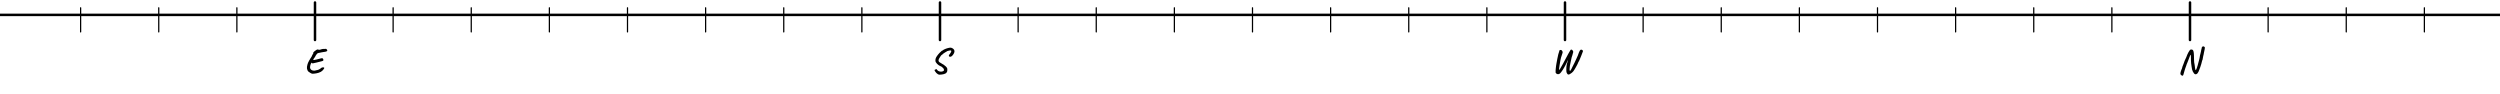 <?xml version="1.0" encoding="UTF-8" standalone="no"?>
<!-- Created with Inkscape (http://www.inkscape.org/) -->

<svg
   width="200mm"
   height="7.529mm"
   viewBox="0 0 200 7.529"
   version="1.1"
   id="svg1"
   inkscape:version="1.4 (e7c3feb100, 2024-10-09)"
   sodipodi:docname="compass.svg"
   xmlns:inkscape="http://www.inkscape.org/namespaces/inkscape"
   xmlns:sodipodi="http://sodipodi.sourceforge.net/DTD/sodipodi-0.dtd"
   xmlns="http://www.w3.org/2000/svg"
   xmlns:svg="http://www.w3.org/2000/svg">
  <sodipodi:namedview
     id="namedview1"
     pagecolor="#ffffff"
     bordercolor="#000000"
     borderopacity="0.25"
     inkscape:showpageshadow="2"
     inkscape:pageopacity="0.0"
     inkscape:pagecheckerboard="0"
     inkscape:deskcolor="#d1d1d1"
     inkscape:document-units="mm"
     showguides="true"
     inkscape:zoom="4"
     inkscape:cx="455.625"
     inkscape:cy="20.5"
     inkscape:window-width="1920"
     inkscape:window-height="1043"
     inkscape:window-x="1920"
     inkscape:window-y="0"
     inkscape:window-maximized="1"
     inkscape:current-layer="layer1">
    <sodipodi:guide
       position="-1.455,6.338"
       orientation="0,1"
       id="guide1"
       inkscape:locked="false"
       inkscape:label=""
       inkscape:color="rgb(0,134,229)" />
    <sodipodi:guide
       position="200,284.575"
       orientation="-1,0"
       id="guide3"
       inkscape:locked="false"
       inkscape:label=""
       inkscape:color="rgb(0,134,229)" />
    <sodipodi:guide
       position="0,359.445"
       orientation="-1,0"
       id="guide4"
       inkscape:locked="false"
       inkscape:label=""
       inkscape:color="rgb(0,134,229)" />
    <sodipodi:guide
       position="25.2,367.143"
       orientation="-1,0"
       id="guide5"
       inkscape:locked="false"
       inkscape:label=""
       inkscape:color="rgb(0,134,229)" />
    <sodipodi:guide
       position="75.2,352.282"
       orientation="-1,0"
       id="guide6"
       inkscape:locked="false"
       inkscape:label=""
       inkscape:color="rgb(0,134,229)" />
    <sodipodi:guide
       position="125.2,345.718"
       orientation="-1,0"
       id="guide7"
       inkscape:locked="false"
       inkscape:label=""
       inkscape:color="rgb(0,134,229)" />
    <sodipodi:guide
       position="175.2,347.139"
       orientation="-1,0"
       id="guide8"
       inkscape:locked="false"
       inkscape:label=""
       inkscape:color="rgb(0,134,229)" />
    <sodipodi:guide
       position="37.807,299.8"
       orientation="0,-1"
       id="guide9"
       inkscape:locked="false" />
    <sodipodi:guide
       position="44.758,289.525"
       orientation="0,-1"
       id="guide10"
       inkscape:locked="false" />
    <sodipodi:guide
       position="22.066,293.8"
       orientation="0,1"
       id="guide11"
       inkscape:locked="false"
       inkscape:label=""
       inkscape:color="rgb(0,134,229)" />
    <sodipodi:guide
       position="-5.354,296.8"
       orientation="0,1"
       id="guide12"
       inkscape:locked="false"
       inkscape:label=""
       inkscape:color="rgb(0,134,229)" />
    <sodipodi:guide
       position="31.45,22.356"
       orientation="-1,0"
       id="guide27"
       inkscape:locked="false"
       inkscape:label=""
       inkscape:color="rgb(0,134,229)" />
    <sodipodi:guide
       position="37.7,17.357"
       orientation="-1,0"
       id="guide28"
       inkscape:locked="false"
       inkscape:label=""
       inkscape:color="rgb(0,134,229)" />
    <sodipodi:guide
       position="31.002,6.903"
       orientation="0,-1"
       id="guide29"
       inkscape:locked="false" />
  </sodipodi:namedview>
  <defs
     id="defs1" />
  <g
     inkscape:label="Layer 1"
     inkscape:groupmode="layer"
     id="layer1"
     transform="translate(0.2,-2.8)">
    <path
       style="fill:none;stroke:#000000;stroke-width:0.2;stroke-linecap:butt;stroke-dasharray:none;stroke-opacity:1"
       d="m -0.957,3.991 202.067,0"
       id="path9"
       sodipodi:nodetypes="cc" />
    <path
       style="font-weight:bold;font-size:2.822px;line-height:1;font-family:Caveat;-inkscape-font-specification:'Caveat Bold';text-align:center;letter-spacing:0.225px;text-anchor:middle;stroke-width:0.5;stroke-linecap:square"
       d="m 24.809,8.701 q -0.087,-0.006 -0.175,-0.065 -0.087,-0.056 -0.161,-0.107 -0.048,-0.048 -0.073,-0.102 -0.025,-0.056 -0.042,-0.147 -0.011,-0.054 0,-0.141 0.011,-0.087 0.037,-0.175 0.025,-0.09 0.048,-0.141 0.034,-0.079 0.085,-0.169 0.054,-0.093 0.104,-0.175 0.054,-0.085 0.085,-0.135 0.02,-0.02 0.017,-0.02 0,-0.003 0,-0.003 0,-0.014 0.028,-0.071 0.031,-0.059 0.054,-0.104 0.042,-0.045 0.048,-0.073 0.006,-0.028 -0.009,-0.045 -0.006,-0.011 0.023,-0.048 0.031,-0.037 0.085,-0.082 0.054,-0.048 0.119,-0.085 0.068,-0.054 0.13,-0.056 0.065,-0.006 0.076,0.025 0,0.008 0.031,0.006 0.034,-0.006 0.076,-0.014 0.045,-0.011 0.079,-0.017 0.014,-0.017 0.065,-0.025 0.054,-0.011 0.124,-0.02 0.037,0.003 0.082,0.003 0.045,-0.003 0.079,-0.006 0.037,-0.003 0.037,-0.003 0.02,-0.006 0.056,0.025 0.04,0.028 0.062,0.079 0.02,0.051 -0.034,0.087 -0.054,0.037 -0.169,0.051 -0.085,0.011 -0.133,0.02 -0.045,0.006 -0.099,0.017 -0.051,0.008 -0.15,0.031 -0.071,0.014 -0.119,0.023 -0.048,0.008 -0.085,0.034 -0.034,0.025 -0.076,0.09 -0.02,0.014 -0.051,0.073 -0.031,0.059 -0.062,0.119 -0.079,0.11 -0.119,0.164 -0.037,0.051 -0.025,0.065 0,0 0.04,0.008 0.04,0.008 0.051,0.008 0.028,-0.014 0.068,-0.02 0.042,-0.006 0.068,-0.011 0.175,-0.045 0.257,-0.065 0.085,-0.023 0.119,-0.031 0.037,-0.008 0.065,-0.011 0.04,-0.031 0.079,0.006 0.042,0.034 0.059,0.082 0.02,0.056 0,0.087 -0.02,0.031 -0.087,0.051 -0.065,0.02 -0.186,0.048 -0.121,0.025 -0.305,0.076 -0.155,0.045 -0.251,0.054 -0.096,0.008 -0.09,-0.048 -0.02,-0.011 -0.045,0.023 -0.023,0.031 -0.042,0.087 -0.02,0.056 -0.037,0.121 -0.014,0.065 -0.017,0.121 -0.003,0.056 0.009,0.087 0.023,0.065 0.071,0.113 0.051,0.045 0.147,0.073 0.056,0.003 0.11,0.008 0.054,0.006 0.121,-0.023 0.167,-0.028 0.231,-0.059 0.065,-0.031 0.079,-0.042 0.023,-0.011 0.028,-0.023 0.009,-0.011 0.023,-0.011 -0.009,0.014 0.006,0 0.014,-0.014 0.045,-0.04 0.059,-0.051 0.119,-0.062 0.059,-0.011 0.099,0 0.04,0.008 0.042,0.023 0.017,0.028 -0.017,0.09 -0.034,0.059 -0.104,0.127 -0.068,0.068 -0.161,0.121 -0.15,0.079 -0.325,0.11 -0.175,0.034 -0.313,0.037 z"
       id="text9"
       aria-label="E" />
    <path
       style="font-weight:bold;font-size:2.822px;line-height:1;font-family:Caveat;-inkscape-font-specification:'Caveat Bold';text-align:center;letter-spacing:0.225px;text-anchor:middle;stroke-width:0.5;stroke-linecap:square"
       d="m 74.94,8.774 q -0.051,-0.014 -0.082,-0.025 -0.031,-0.008 -0.031,-0.008 0.006,-0.014 -0.006,-0.025 -0.009,-0.011 -0.04,-0.014 -0.042,-0.028 -0.087,-0.079 -0.045,-0.051 -0.079,-0.104 -0.034,-0.054 -0.045,-0.079 -0.02,-0.042 0.003,-0.051 0.023,-0.011 0.054,-0.025 0.031,-0.023 0.065,-0.034 0.037,-0.011 0.059,0.037 0.037,0.065 0.113,0.11 0.079,0.045 0.178,0.054 0.102,0.008 0.203,-0.034 0.068,-0.031 0.073,-0.085 0.006,-0.056 -0.042,-0.13 -0.009,-0.023 -0.025,-0.037 -0.014,-0.014 -0.045,-0.037 -0.028,-0.023 -0.082,-0.073 -0.042,-0.02 -0.079,-0.037 -0.034,-0.017 -0.073,-0.037 -0.045,-0.023 -0.102,-0.062 -0.056,-0.042 -0.104,-0.09 -0.048,-0.051 -0.073,-0.096 -0.045,-0.042 -0.056,-0.116 -0.011,-0.076 0.003,-0.161 0.017,-0.085 0.054,-0.152 0.017,-0.04 0.062,-0.102 0.045,-0.065 0.102,-0.133 0.056,-0.068 0.107,-0.121 0.054,-0.056 0.085,-0.076 0.023,-0.023 0.048,-0.045 0.025,-0.025 0.025,-0.025 0.003,-0.014 0.009,-0.014 0.009,0 0.009,0 0.014,-0.008 0.062,-0.028 0.048,-0.02 0.104,-0.073 0.189,-0.09 0.322,-0.121 0.133,-0.034 0.209,-0.034 v 0 0 q 0.071,0.003 0.138,0.04 0.068,0.034 0.116,0.087 0.051,0.054 0.059,0.121 0.02,0.068 -0.02,0.164 -0.037,0.093 -0.104,0.178 -0.065,0.082 -0.135,0.121 -0.079,0.034 -0.135,0.008 -0.054,-0.025 -0.051,-0.079 0,-0.023 0.014,-0.054 0.017,-0.031 0.087,-0.11 0.09,-0.133 0.096,-0.189 0.006,-0.056 -0.051,-0.065 -0.017,-0.006 -0.065,0.003 -0.048,0.008 -0.104,0.023 -0.054,0.011 -0.096,0.025 -0.04,0.014 -0.04,0.02 0,0 0,0.008 0,0.008 -0.011,0.006 -0.006,0 -0.04,0.02 -0.031,0.017 -0.076,0.045 -0.045,0.028 -0.09,0.059 -0.042,0.028 -0.073,0.051 -0.031,0.023 -0.034,0.028 -0.006,0.031 -0.065,0.056 -0.056,0.034 -0.099,0.096 -0.042,0.062 -0.099,0.158 -0.048,0.065 -0.068,0.141 -0.02,0.073 0,0.119 0.014,0.045 0.076,0.09 0.065,0.042 0.175,0.107 0.096,0.054 0.181,0.113 0.085,0.059 0.144,0.116 0.059,0.054 0.076,0.09 0.034,0.048 0.04,0.11 0.009,0.062 0,0.121 -0.006,0.056 -0.017,0.093 -0.02,0.045 -0.062,0.096 -0.04,0.051 -0.073,0.048 -0.031,0.008 -0.048,0.02 -0.014,0.011 -0.034,0.02 -0.02,0.011 -0.093,0.025 -0.073,0.017 -0.161,0.025 -0.087,0.011 -0.152,0.008 z"
       id="text9-5"
       aria-label="S" />
    <path
       style="font-weight:bold;font-size:2.822px;line-height:1;font-family:Caveat;-inkscape-font-specification:'Caveat Bold';text-align:center;letter-spacing:0.225px;text-anchor:middle;stroke-width:0.5;stroke-linecap:square"
       d="m 125.291,8.765 q -0.037,0.003 -0.068,-0.017 -0.028,-0.017 -0.04,-0.045 -0.011,-0.014 -0.037,-0.062 -0.025,-0.045 -0.031,-0.079 -0.008,-0.09 -0.011,-0.175 0,-0.085 0.008,-0.237 0.008,-0.124 0.034,-0.22 0.025,-0.099 0.051,-0.167 0.025,-0.071 0.04,-0.104 0.014,-0.037 0.006,-0.037 -0.011,0 -0.025,0.023 -0.011,0.02 -0.028,0.054 -0.014,0.034 -0.034,0.073 -0.017,0.04 -0.037,0.076 -0.04,0.087 -0.093,0.186 -0.051,0.096 -0.104,0.186 -0.054,0.09 -0.093,0.158 -0.025,0.028 -0.059,0.082 -0.034,0.051 -0.073,0.107 -0.04,0.056 -0.082,0.093 -0.062,0.059 -0.127,0.071 -0.065,0.014 -0.121,-0.014 -0.028,-0.003 -0.059,-0.031 -0.031,-0.025 -0.051,-0.065 -0.017,-0.04 -0.008,-0.073 -0.003,-0.04 0,-0.121 0.006,-0.085 0.017,-0.183 0.011,-0.102 0.023,-0.195 0.014,-0.093 0.025,-0.155 0.025,-0.181 0.068,-0.37 0.045,-0.189 0.082,-0.381 0.023,-0.056 0.04,-0.127 0.02,-0.073 0.04,-0.135 0.003,-0.062 0.045,-0.076 0.042,-0.017 0.09,-0.006 0.051,0.011 0.071,0.04 0.028,0.028 0.054,0.087 0.025,0.059 -0.014,0.15 -0.056,0.138 -0.11,0.339 -0.051,0.198 -0.093,0.48 -0.011,0.068 -0.025,0.152 -0.011,0.082 -0.023,0.158 -0.008,0.076 -0.014,0.127 -0.003,0.048 0.003,0.051 0.023,0.006 0.048,-0.025 0.028,-0.031 0.059,-0.099 0.116,-0.192 0.217,-0.381 0.104,-0.189 0.209,-0.395 0.048,-0.082 0.096,-0.178 0.051,-0.099 0.096,-0.181 0.048,-0.085 0.093,-0.164 0.045,-0.079 0.079,-0.133 0.034,-0.056 0.051,-0.062 0.076,0 0.113,0.04 0.04,0.04 0.062,0.096 0.006,0.014 0.006,0.048 0.003,0.034 -0.008,0.059 -0.003,0.02 -0.025,0.082 -0.02,0.062 -0.037,0.138 -0.028,0.076 -0.051,0.152 -0.02,0.073 -0.028,0.121 -0.023,0.121 -0.056,0.265 -0.034,0.144 -0.059,0.288 -0.023,0.141 -0.025,0.251 -0.003,0.079 0,0.104 0.006,0.023 0.017,0.048 0.006,0.023 0.025,0.011 0.02,-0.011 0.04,-0.04 0.04,-0.059 0.059,-0.102 0.023,-0.042 0.045,-0.09 0.023,-0.051 0.062,-0.127 0.071,-0.13 0.144,-0.285 0.076,-0.155 0.144,-0.308 0.07,-0.152 0.121,-0.271 0.054,-0.152 0.09,-0.246 0.037,-0.096 0.068,-0.147 0.031,-0.051 0.059,-0.068 0.014,-0.011 0.059,-0.011 0.048,0 0.073,0.023 0.011,0.011 0.04,0.037 0.028,0.025 0.025,0.059 -0.014,0.045 -0.054,0.147 -0.037,0.102 -0.087,0.226 -0.048,0.121 -0.096,0.234 -0.045,0.11 -0.076,0.175 -0.031,0.059 -0.059,0.102 -0.028,0.042 -0.028,0.065 0,0.011 -0.028,0.071 -0.028,0.056 -0.073,0.138 -0.042,0.082 -0.093,0.169 -0.051,0.087 -0.096,0.161 -0.045,0.073 -0.076,0.113 -0.071,0.087 -0.152,0.147 -0.079,0.062 -0.141,0.093 -0.062,0.031 -0.082,0.031 z"
       id="text9-5-9"
       aria-label="W" />
    <path
       style="font-weight:bold;font-size:2.822px;line-height:1;font-family:Caveat;-inkscape-font-specification:'Caveat Bold';text-align:center;letter-spacing:0.225px;text-anchor:middle;stroke-width:0.5;stroke-linecap:square"
       d="m 174.325,8.83 q -0.057,-0.031 -0.076,-0.073 -0.02,-0.042 -0.017,-0.093 0.006,-0.051 0.02,-0.104 0.023,-0.09 0.048,-0.15 0.028,-0.062 0.054,-0.127 0.028,-0.068 0.048,-0.172 0.045,-0.104 0.079,-0.198 0.037,-0.093 0.056,-0.152 0.02,-0.059 0.02,-0.059 0.003,-0.011 0.023,-0.059 0.023,-0.048 0.054,-0.116 0.034,-0.071 0.065,-0.141 0.048,-0.135 0.09,-0.229 0.042,-0.096 0.085,-0.172 0.045,-0.076 0.096,-0.152 0.034,-0.059 0.096,-0.071 0.062,-0.011 0.119,0.014 0.057,0.023 0.073,0.079 0.014,0.028 0.023,0.065 0.011,0.037 0.02,0.11 0.011,0.071 0.014,0.206 0.006,0.161 0.006,0.296 0.003,0.133 0.011,0.246 0.011,0.113 0.037,0.206 0.008,0.051 0.017,0.124 0.008,0.071 0.017,0.141 0.011,0.071 0.023,0.119 0.011,0.045 0.023,0.045 0.014,0 0.031,-0.023 0.02,-0.025 0.051,-0.104 0.031,-0.079 0.079,-0.243 0.048,-0.164 0.116,-0.44 0.014,-0.048 0.037,-0.155 0.025,-0.107 0.037,-0.217 0.02,-0.071 0.04,-0.155 0.02,-0.085 0.034,-0.15 0.017,-0.065 0.017,-0.073 0,-0.02 0,-0.034 0.003,-0.014 0,-0.028 0.014,0 0.025,-0.037 0.011,-0.04 0.011,-0.068 0,-0.048 0.011,-0.076 0.014,-0.031 0.028,-0.045 0.031,-0.056 0.079,-0.056 0.051,-0.003 0.093,0.028 0.042,0.028 0.051,0.071 0.006,0.031 -0.017,0.141 -0.02,0.107 -0.062,0.291 0,0.031 -0.017,0.102 -0.017,0.071 -0.037,0.15 -0.017,0.079 -0.025,0.135 -0.011,0.073 -0.025,0.138 -0.014,0.062 -0.028,0.059 -0.073,0.319 -0.155,0.545 -0.079,0.223 -0.141,0.364 -0.068,0.155 -0.175,0.198 -0.104,0.045 -0.195,-0.071 -0.054,-0.073 -0.09,-0.144 -0.037,-0.071 -0.059,-0.167 -0.023,-0.096 -0.04,-0.243 -0.017,-0.119 -0.031,-0.231 -0.011,-0.116 -0.017,-0.234 -0.006,-0.121 -0.003,-0.257 0.003,-0.161 -0.014,-0.189 -0.014,-0.028 -0.042,0.031 -0.028,0.059 -0.065,0.161 -0.02,0.056 -0.048,0.13 -0.025,0.071 -0.054,0.141 -0.028,0.071 -0.048,0.121 -0.02,0.051 -0.025,0.065 -0.017,0.034 -0.04,0.09 -0.023,0.054 -0.037,0.116 -0.102,0.265 -0.152,0.457 -0.048,0.189 -0.071,0.251 -0.028,0.079 -0.054,0.096 -0.023,0.017 -0.093,-0.023 z"
       id="text9-5-9-9"
       aria-label="N" />
    <path
       style="fill:none;fill-opacity:1;stroke:#000000;stroke-width:0.2;stroke-linecap:round;stroke-dasharray:none;stroke-opacity:1"
       d="m 25,6 v -3"
       id="path12"
       sodipodi:nodetypes="cc" />
    <path
       style="fill:none;fill-opacity:1;stroke:#000000;stroke-width:0.1;stroke-linecap:round;stroke-dasharray:none;stroke-opacity:1"
       d="m 31.25,5.352 0,-1.926"
       id="path12-9"
       sodipodi:nodetypes="cc" />
    <path
       style="fill:none;fill-opacity:1;stroke:#000000;stroke-width:0.1;stroke-linecap:round;stroke-dasharray:none;stroke-opacity:1"
       d="M 37.5,5.352 V 3.426"
       id="path12-9-7"
       sodipodi:nodetypes="cc" />
    <path
       style="fill:none;fill-opacity:1;stroke:#000000;stroke-width:0.1;stroke-linecap:round;stroke-dasharray:none;stroke-opacity:1"
       d="M 43.75,5.352 V 3.426"
       id="path12-9-7-2"
       sodipodi:nodetypes="cc" />
    <path
       style="fill:none;fill-opacity:1;stroke:#000000;stroke-width:0.1;stroke-linecap:round;stroke-dasharray:none;stroke-opacity:1"
       d="M 50,5.352 V 3.426"
       id="path12-9-7-1"
       sodipodi:nodetypes="cc" />
    <path
       style="fill:none;fill-opacity:1;stroke:#000000;stroke-width:0.1;stroke-linecap:round;stroke-dasharray:none;stroke-opacity:1"
       d="M 56.25,5.352 V 3.426"
       id="path12-9-7-2-9"
       sodipodi:nodetypes="cc" />
    <path
       style="fill:none;fill-opacity:1;stroke:#000000;stroke-width:0.1;stroke-linecap:round;stroke-dasharray:none;stroke-opacity:1"
       d="M 62.5,5.352 V 3.426"
       id="path12-9-7-17"
       sodipodi:nodetypes="cc" />
    <path
       style="fill:none;fill-opacity:1;stroke:#000000;stroke-width:0.1;stroke-linecap:round;stroke-dasharray:none;stroke-opacity:1"
       d="M 68.75,5.352 V 3.426"
       id="path12-9-7-2-7"
       sodipodi:nodetypes="cc" />
    <path
       style="fill:none;fill-opacity:1;stroke:#000000;stroke-width:0.1;stroke-linecap:round;stroke-dasharray:none;stroke-opacity:1"
       d="M 75,5.352 V 3.426"
       id="path12-9-7-1-1"
       sodipodi:nodetypes="cc" />
    <path
       style="fill:none;fill-opacity:1;stroke:#000000;stroke-width:0.1;stroke-linecap:round;stroke-dasharray:none;stroke-opacity:1"
       d="M 81.25,5.352 V 3.426"
       id="path12-9-7-2-9-1"
       sodipodi:nodetypes="cc" />
    <path
       style="fill:none;fill-opacity:1;stroke:#000000;stroke-width:0.1;stroke-linecap:round;stroke-dasharray:none;stroke-opacity:1"
       d="M 87.5,5.352 V 3.426"
       id="path12-9-7-7"
       sodipodi:nodetypes="cc" />
    <path
       style="fill:none;fill-opacity:1;stroke:#000000;stroke-width:0.1;stroke-linecap:round;stroke-dasharray:none;stroke-opacity:1"
       d="M 93.75,5.352 V 3.426"
       id="path12-9-7-2-3"
       sodipodi:nodetypes="cc" />
    <path
       style="fill:none;fill-opacity:1;stroke:#000000;stroke-width:0.1;stroke-linecap:round;stroke-dasharray:none;stroke-opacity:1"
       d="M 100,5.352 V 3.426"
       id="path12-9-7-1-6"
       sodipodi:nodetypes="cc" />
    <path
       style="fill:none;fill-opacity:1;stroke:#000000;stroke-width:0.1;stroke-linecap:round;stroke-dasharray:none;stroke-opacity:1"
       d="M 106.25,5.352 V 3.426"
       id="path12-9-7-2-9-5"
       sodipodi:nodetypes="cc" />
    <path
       style="fill:none;fill-opacity:1;stroke:#000000;stroke-width:0.1;stroke-linecap:round;stroke-dasharray:none;stroke-opacity:1"
       d="M 112.5,5.352 V 3.426"
       id="path12-9-7-17-6"
       sodipodi:nodetypes="cc" />
    <path
       style="fill:none;fill-opacity:1;stroke:#000000;stroke-width:0.1;stroke-linecap:round;stroke-dasharray:none;stroke-opacity:1"
       d="M 118.75,5.352 V 3.426"
       id="path12-9-7-2-7-3"
       sodipodi:nodetypes="cc" />
    <path
       style="fill:none;fill-opacity:1;stroke:#000000;stroke-width:0.1;stroke-linecap:round;stroke-dasharray:none;stroke-opacity:1"
       d="M 125,5.352 V 3.426"
       id="path12-9-7-1-1-9"
       sodipodi:nodetypes="cc" />
    <path
       style="fill:none;fill-opacity:1;stroke:#000000;stroke-width:0.1;stroke-linecap:round;stroke-dasharray:none;stroke-opacity:1"
       d="M 131.25,5.352 V 3.426"
       id="path12-9-7-2-9-1-4"
       sodipodi:nodetypes="cc" />
    <path
       style="fill:none;fill-opacity:1;stroke:#000000;stroke-width:0.1;stroke-linecap:round;stroke-dasharray:none;stroke-opacity:1"
       d="M 137.5,5.352 V 3.426"
       id="path12-9-7-3"
       sodipodi:nodetypes="cc" />
    <path
       style="fill:none;fill-opacity:1;stroke:#000000;stroke-width:0.1;stroke-linecap:round;stroke-dasharray:none;stroke-opacity:1"
       d="M 143.75,5.352 V 3.426"
       id="path12-9-7-2-90"
       sodipodi:nodetypes="cc" />
    <path
       style="fill:none;fill-opacity:1;stroke:#000000;stroke-width:0.1;stroke-linecap:round;stroke-dasharray:none;stroke-opacity:1"
       d="M 150,5.352 V 3.426"
       id="path12-9-7-1-8"
       sodipodi:nodetypes="cc" />
    <path
       style="fill:none;fill-opacity:1;stroke:#000000;stroke-width:0.1;stroke-linecap:round;stroke-dasharray:none;stroke-opacity:1"
       d="M 156.25,5.352 V 3.426"
       id="path12-9-7-2-9-8"
       sodipodi:nodetypes="cc" />
    <path
       style="fill:none;fill-opacity:1;stroke:#000000;stroke-width:0.1;stroke-linecap:round;stroke-dasharray:none;stroke-opacity:1"
       d="M 162.5,5.352 V 3.426"
       id="path12-9-7-17-5"
       sodipodi:nodetypes="cc" />
    <path
       style="fill:none;fill-opacity:1;stroke:#000000;stroke-width:0.1;stroke-linecap:round;stroke-dasharray:none;stroke-opacity:1"
       d="M 168.75,5.352 V 3.426"
       id="path12-9-7-2-7-0"
       sodipodi:nodetypes="cc" />
    <path
       style="fill:none;fill-opacity:1;stroke:#000000;stroke-width:0.1;stroke-linecap:round;stroke-dasharray:none;stroke-opacity:1"
       d="M 175,5.352 V 3.426"
       id="path12-9-7-1-1-96"
       sodipodi:nodetypes="cc" />
    <path
       style="fill:none;fill-opacity:1;stroke:#000000;stroke-width:0.1;stroke-linecap:round;stroke-dasharray:none;stroke-opacity:1"
       d="M 181.25,5.352 V 3.426"
       id="path12-9-7-2-9-1-3"
       sodipodi:nodetypes="cc" />
    <path
       style="fill:none;fill-opacity:1;stroke:#000000;stroke-width:0.1;stroke-linecap:round;stroke-dasharray:none;stroke-opacity:1"
       d="M 187.5,5.352 V 3.426"
       id="path12-9-7-7-8"
       sodipodi:nodetypes="cc" />
    <path
       style="fill:none;fill-opacity:1;stroke:#000000;stroke-width:0.1;stroke-linecap:round;stroke-dasharray:none;stroke-opacity:1"
       d="M 193.75,5.352 V 3.426"
       id="path12-9-7-2-3-5"
       sodipodi:nodetypes="cc" />
    <path
       style="fill:none;fill-opacity:1;stroke:#000000;stroke-width:0.1;stroke-linecap:round;stroke-dasharray:none;stroke-opacity:1"
       d="M -0.804,5.402 V 3.476"
       id="path12-9-7-1-6-6"
       sodipodi:nodetypes="cc" />
    <path
       style="fill:none;fill-opacity:1;stroke:#000000;stroke-width:0.1;stroke-linecap:round;stroke-dasharray:none;stroke-opacity:1"
       d="M 6.25,5.352 V 3.426"
       id="path12-9-7-2-9-5-1"
       sodipodi:nodetypes="cc" />
    <path
       style="fill:none;fill-opacity:1;stroke:#000000;stroke-width:0.1;stroke-linecap:round;stroke-dasharray:none;stroke-opacity:1"
       d="M 12.5,5.352 V 3.426"
       id="path12-9-7-17-6-1"
       sodipodi:nodetypes="cc" />
    <path
       style="fill:none;fill-opacity:1;stroke:#000000;stroke-width:0.1;stroke-linecap:round;stroke-dasharray:none;stroke-opacity:1"
       d="M 18.75,5.352 V 3.426"
       id="path12-9-7-2-7-3-5"
       sodipodi:nodetypes="cc" />
    <path
       style="fill:none;fill-opacity:1;stroke:#000000;stroke-width:0.1;stroke-linecap:round;stroke-dasharray:none;stroke-opacity:1"
       d="M 25,5.352 V 3.426"
       id="path12-9-7-1-1-9-9"
       sodipodi:nodetypes="cc" />
    <path
       style="fill:none;fill-opacity:1;stroke:#000000;stroke-width:0.2;stroke-linecap:round;stroke-dasharray:none;stroke-opacity:1"
       d="m 75,6 v -3"
       id="path12-2"
       sodipodi:nodetypes="cc" />
    <path
       style="fill:none;fill-opacity:1;stroke:#000000;stroke-width:0.2;stroke-linecap:round;stroke-dasharray:none;stroke-opacity:1"
       d="m 125,6 v -3"
       id="path12-2-7"
       sodipodi:nodetypes="cc" />
    <path
       style="fill:none;fill-opacity:1;stroke:#000000;stroke-width:0.2;stroke-linecap:round;stroke-dasharray:none;stroke-opacity:1"
       d="m 175,6 v -3"
       id="path12-2-7-2"
       sodipodi:nodetypes="cc" />
  </g>
</svg>

